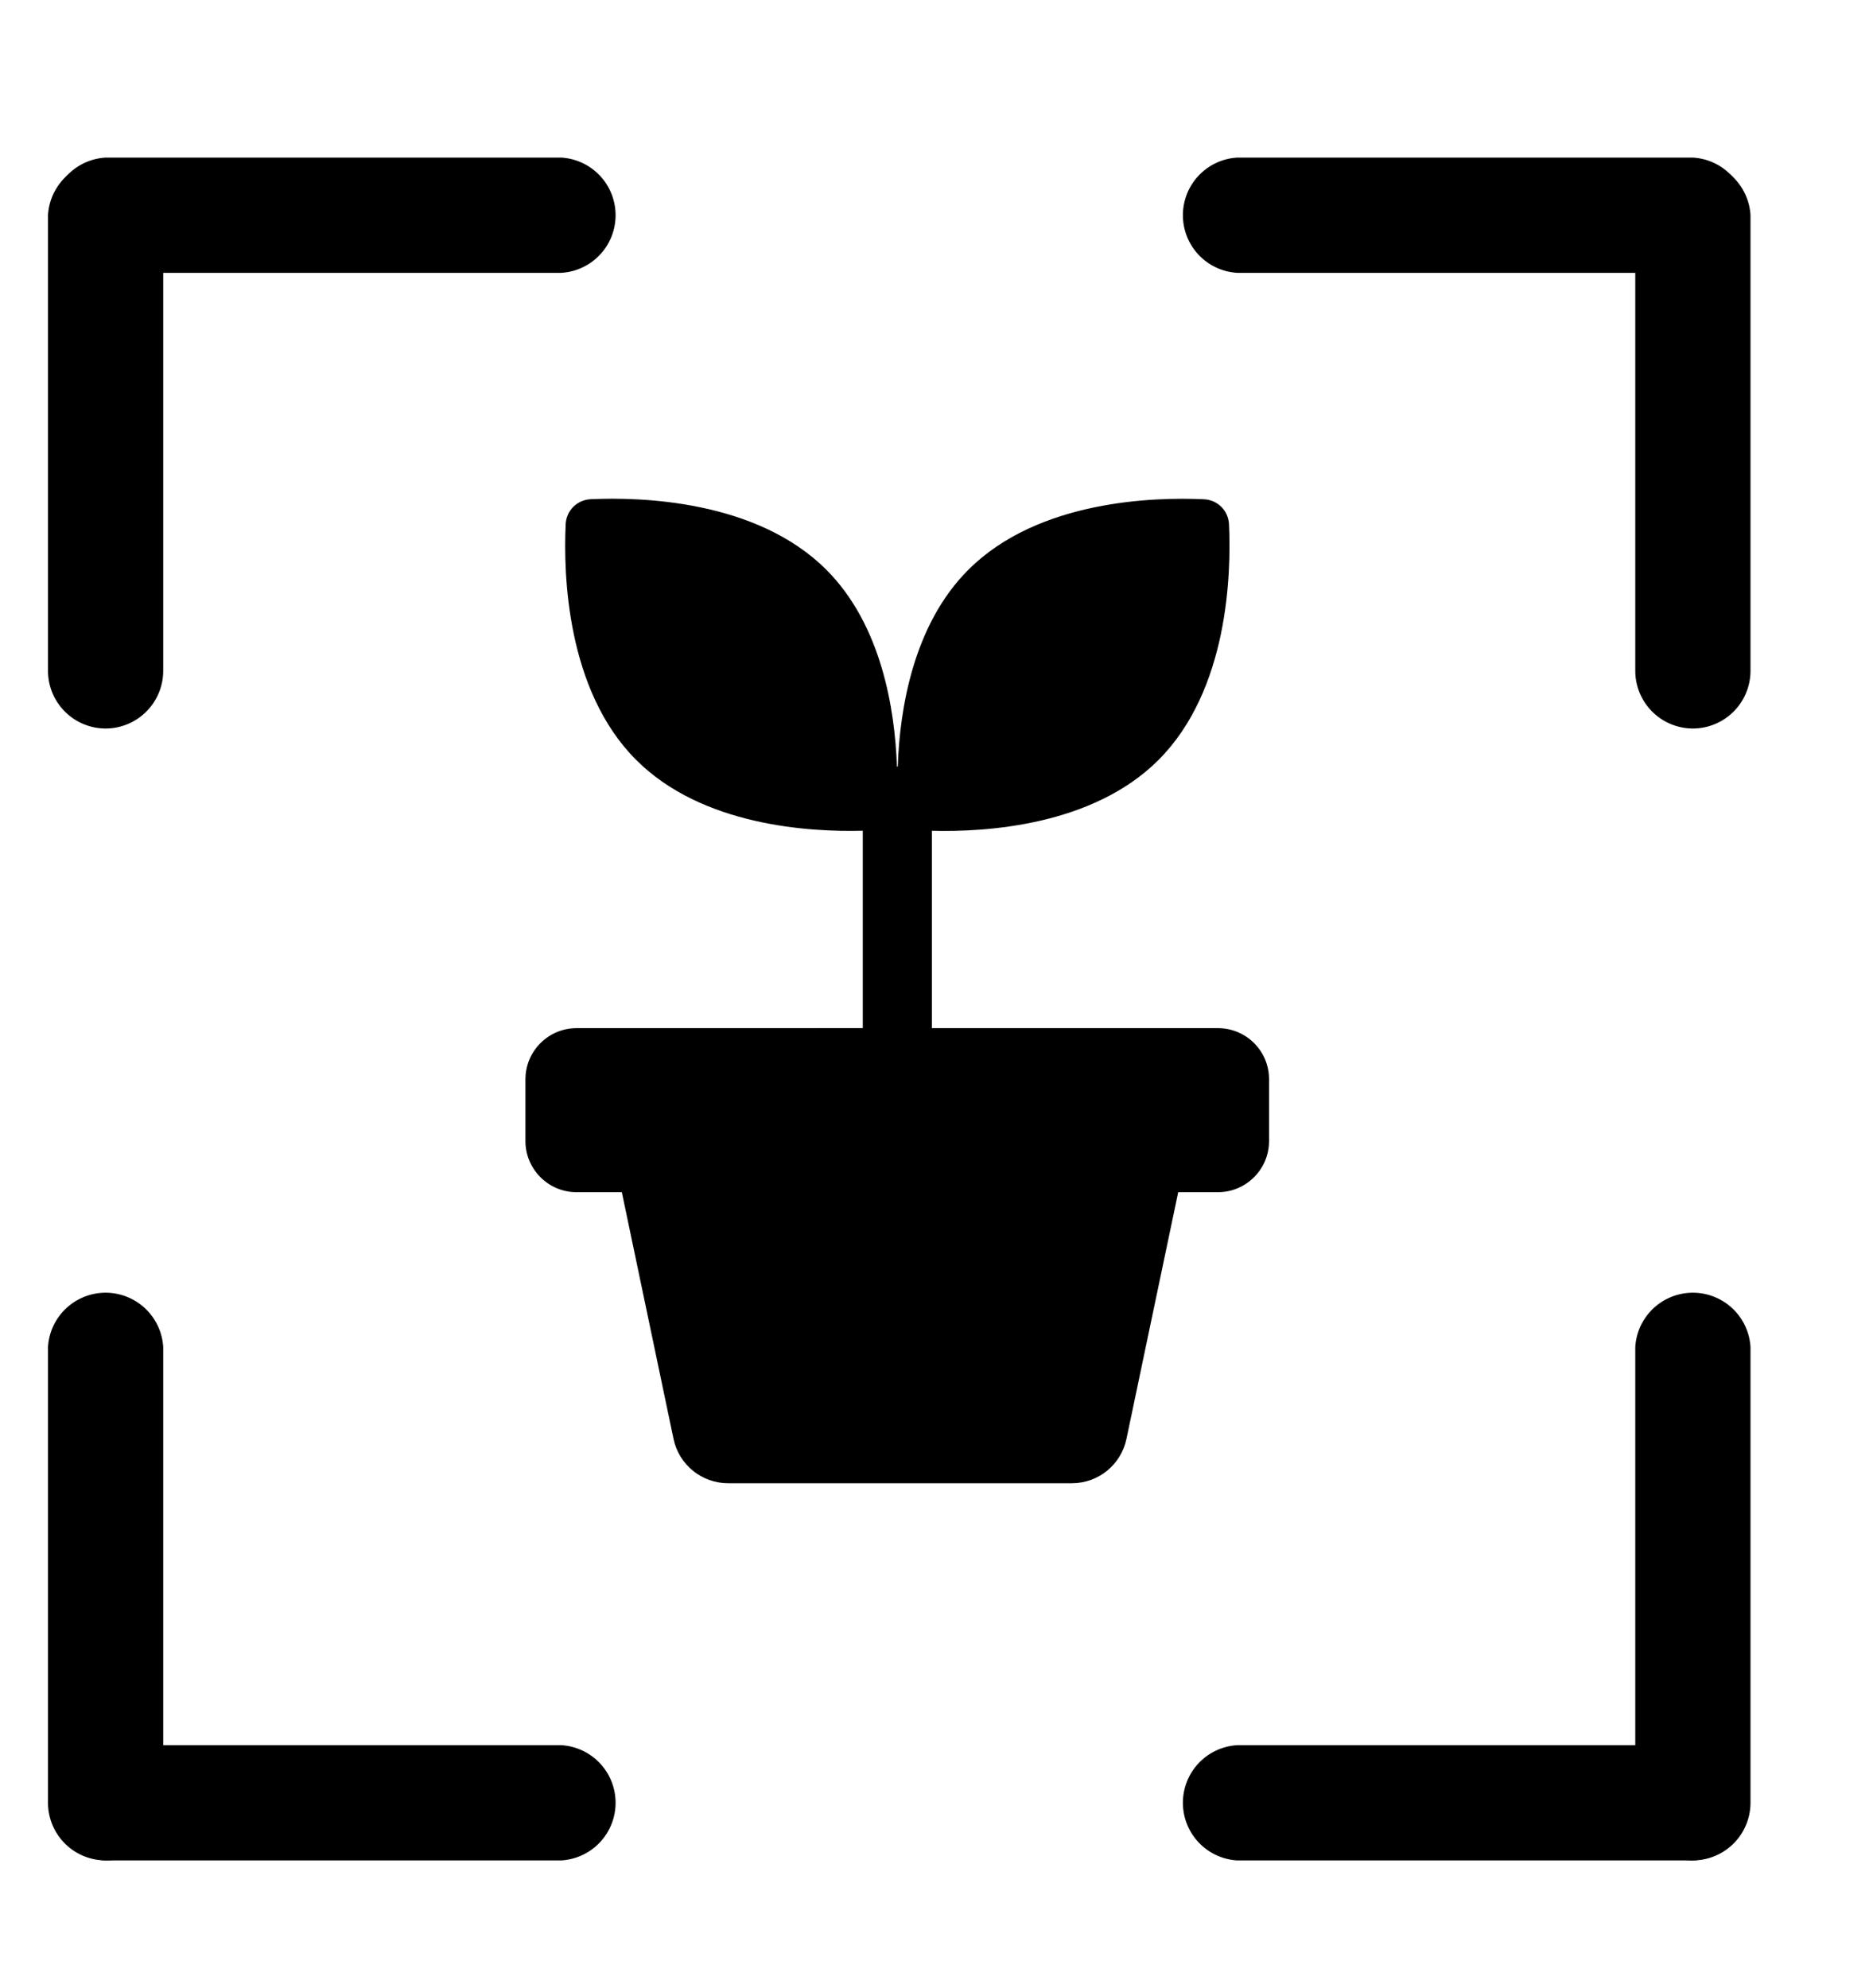 <?xml version="1.0" encoding="utf-8"?>
<svg data-name="Layer 1" viewBox="5.431 0 92.831 98.497" x="0px" y="0px" xmlns="http://www.w3.org/2000/svg">
  <title>scan</title>
  <path d="M10.66,36.1a2.86,2.86,0,0,1-2.85-2.85V10.66a2.86,2.86,0,0,1,5.71,0V33.25A2.86,2.86,0,0,1,10.66,36.1Z"/>
  <path d="M33.25,13.52H10.66a2.86,2.86,0,0,1,0-5.71H33.25a2.86,2.86,0,0,1,0,5.71Z"/>
  <path d="M10.66,92.19a2.86,2.86,0,0,1-2.85-2.85V66.75a2.86,2.86,0,0,1,5.71,0V89.34A2.86,2.86,0,0,1,10.66,92.19Z"/>
  <path d="M33.25,92.19H10.66a2.86,2.86,0,0,1,0-5.71H33.25a2.86,2.86,0,0,1,0,5.71Z"/>
  <path d="M89.34,36.1a2.86,2.86,0,0,1-2.86-2.85V10.66a2.86,2.86,0,0,1,5.71,0V33.25A2.86,2.86,0,0,1,89.34,36.1Z"/>
  <path d="M89.34,13.52H66.75a2.86,2.86,0,0,1,0-5.71H89.34a2.86,2.86,0,0,1,0,5.71Z"/>
  <path d="M89.34,92.19a2.86,2.86,0,0,1-2.86-2.85V66.75a2.86,2.86,0,0,1,5.71,0V89.34A2.86,2.86,0,0,1,89.34,92.19Z"/>
  <path d="M89.34,92.19H66.75a2.86,2.86,0,0,1,0-5.71H89.34a2.86,2.86,0,0,1,0,5.71Z"/>
  <g transform="matrix(0.752, 0, 0, 0.752, 11.406, 10.049)" style="">
    <path d="M 72.331 54.388 L 53.472 54.388 L 53.472 41.382 C 56.983 41.476 64.056 41.068 68.408 36.716 C 73.017 32.107 73.207 24.43 73.055 21.181 C 73.011 20.286 72.308 19.581 71.41 19.537 C 68.162 19.385 60.485 19.575 55.876 24.183 C 52.238 27.821 51.359 33.356 51.223 37.133 C 51.213 37.146 51.2 37.158 51.194 37.174 C 51.188 37.158 51.175 37.143 51.169 37.13 C 51.033 33.353 50.15 27.818 46.516 24.18 C 41.907 19.571 34.227 19.382 30.981 19.533 C 30.086 19.578 29.381 20.28 29.337 21.178 C 29.185 24.427 29.374 32.104 33.983 36.713 C 38.336 41.065 45.405 41.473 48.919 41.378 L 48.919 54.385 L 30.057 54.388 C 28.194 54.388 26.685 55.9 26.685 57.76 L 26.685 61.825 C 26.685 63.688 28.197 65.197 30.057 65.197 L 72.323 65.197 C 74.186 65.197 75.695 63.685 75.695 61.825 L 75.695 57.76 C 75.701 55.897 74.189 54.388 72.33 54.388 L 72.331 54.388 Z" style=""/>
    <path d="M 36.446 81.458 C 36.804 83.157 38.303 84.375 40.04 84.375 L 62.707 84.375 C 64.443 84.375 65.939 83.157 66.296 81.458 L 70.007 63.77 L 32.739 63.77 L 36.446 81.458 Z" style=""/>
  </g>
</svg>
